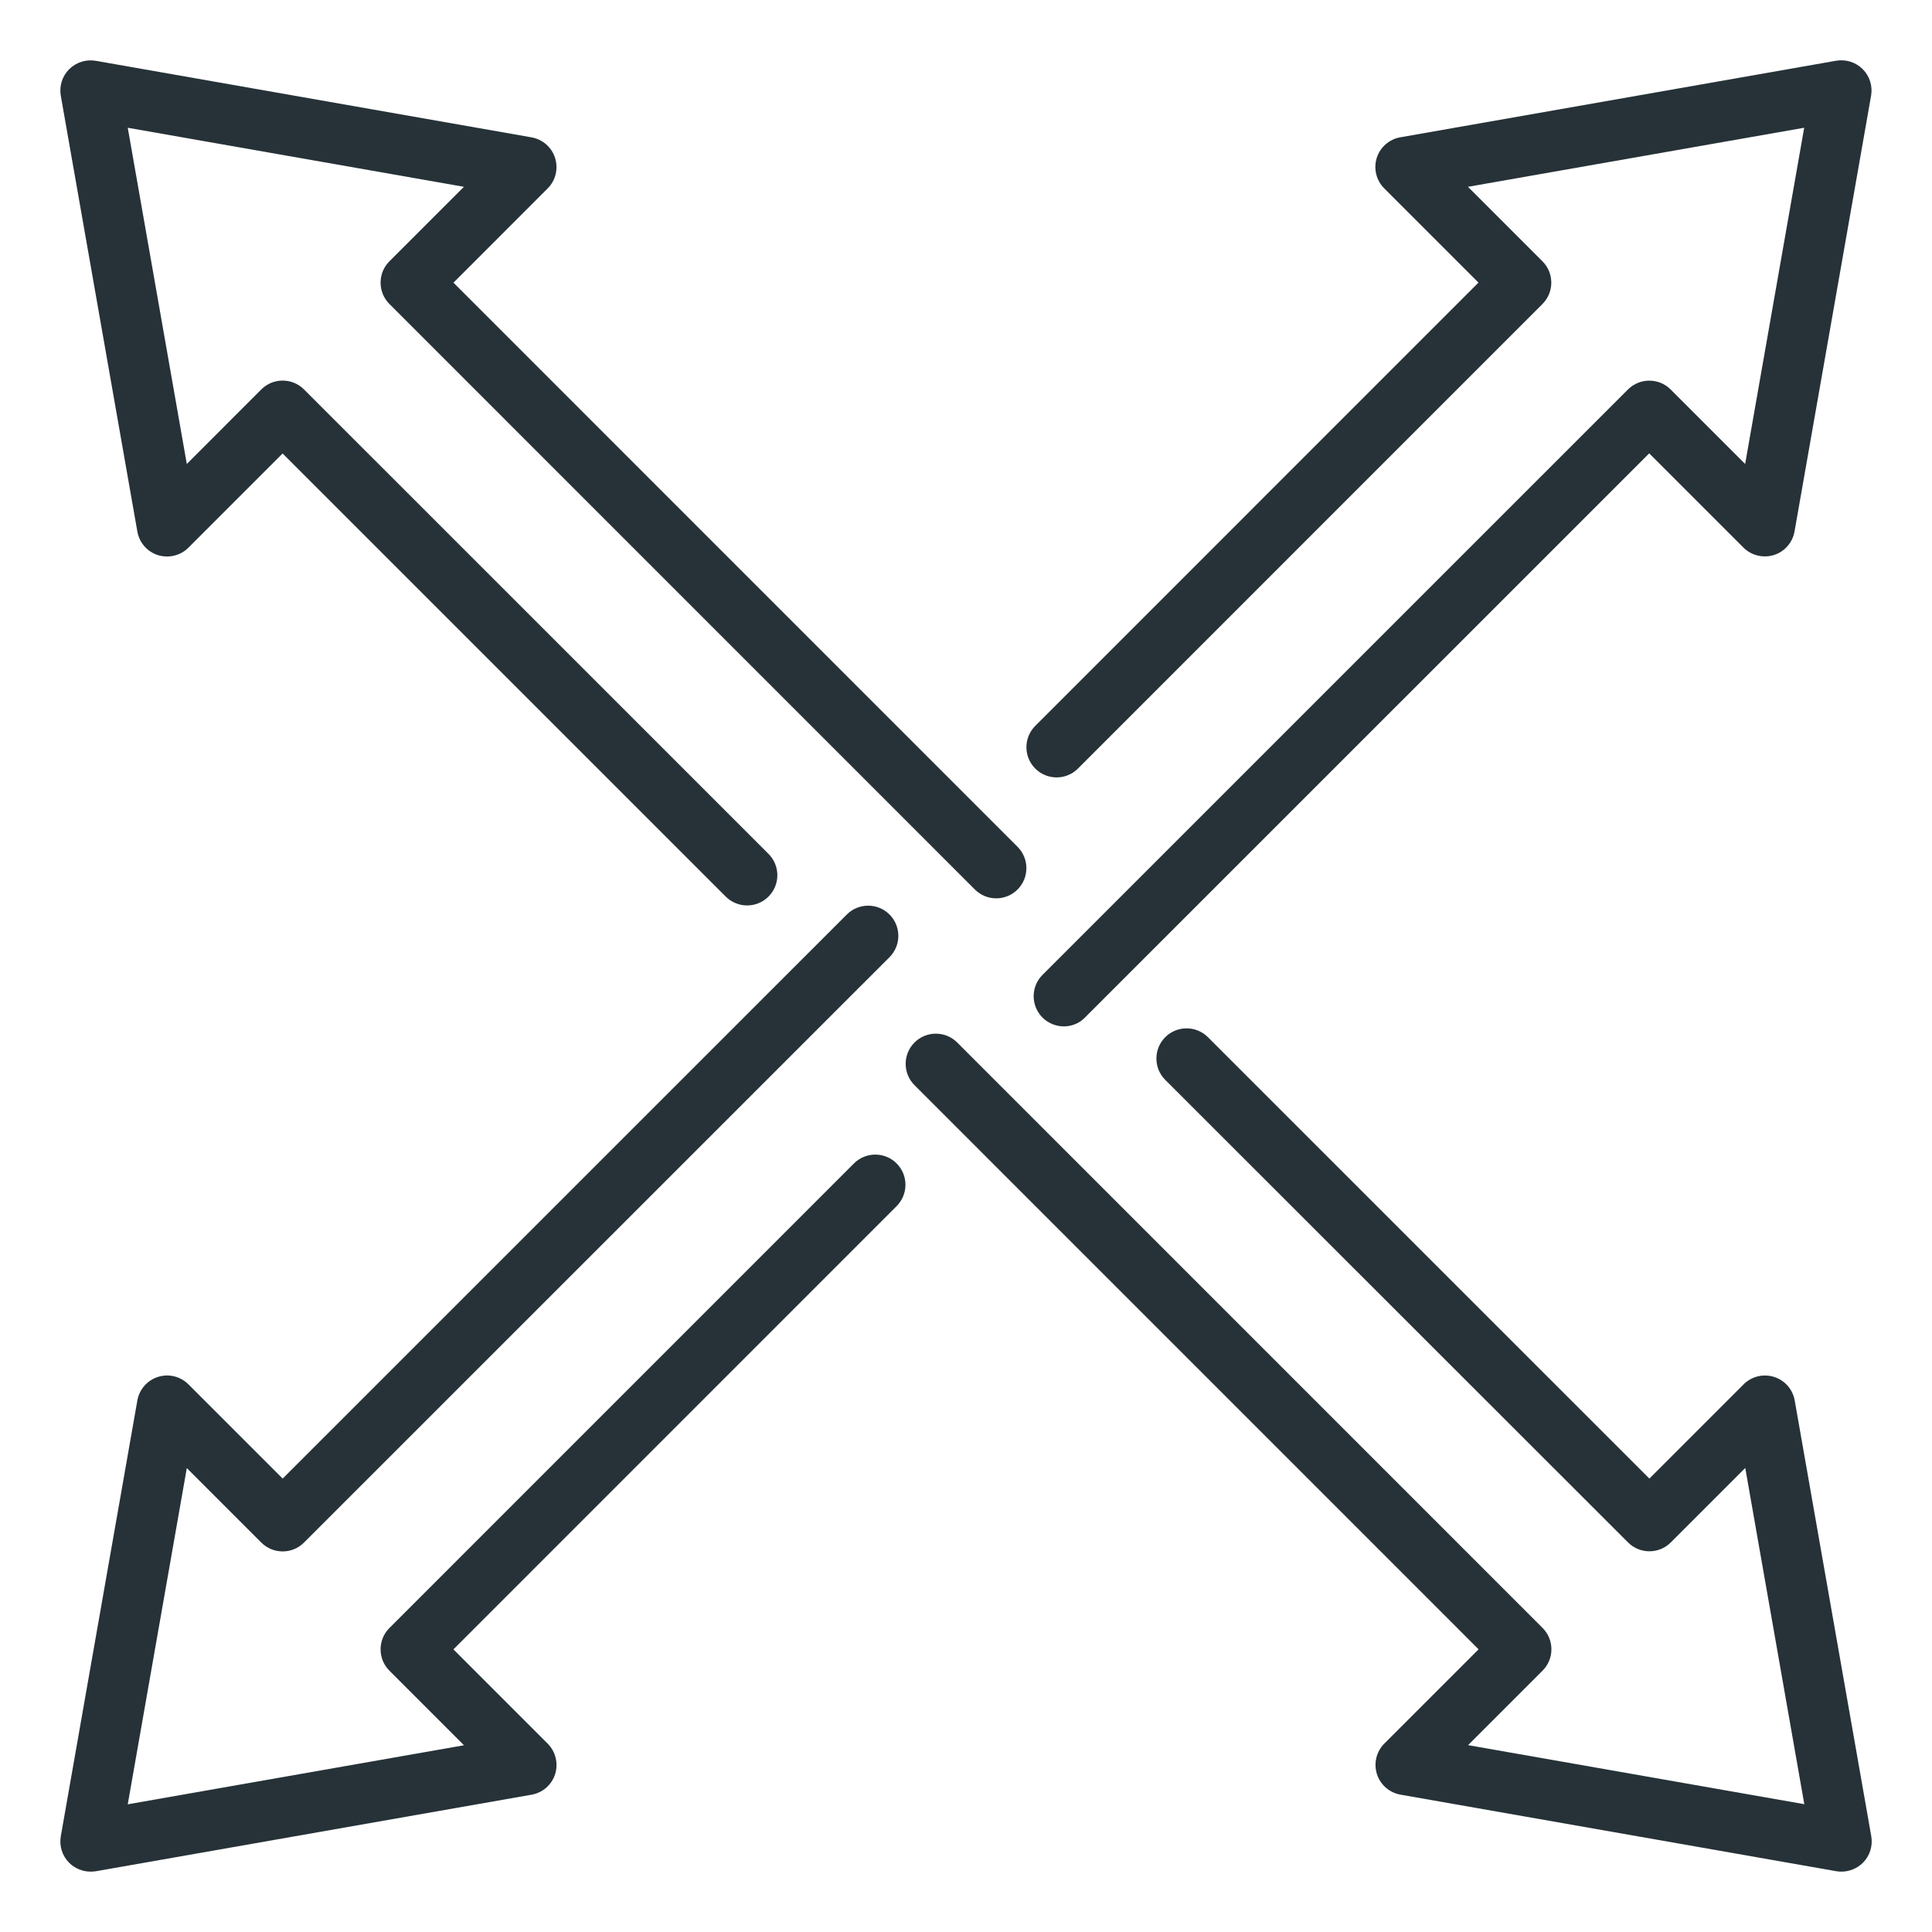 <?xml version="1.0" ?><!DOCTYPE svg  PUBLIC '-//W3C//DTD SVG 1.1//EN'
  'http://www.w3.org/Graphics/SVG/1.1/DTD/svg11.dtd'>
<svg enable-background="new 0 0 32 32" height="32px" id="_x3C_Layer_x3E_" version="1.1" viewBox="0 0 32 32" width="32px"
     xml:space="preserve" xmlns="http://www.w3.org/2000/svg"><g id="arrows_x2C__Expand_x2C__fullscreen_x2C__maximize"><g id="Arrows_x2C__choose_x2C__opportunity_x2C__person_x2C__ways"><path d="M17.621,17c-0.128,0-0.256-0.049-0.354-0.146c-0.195-0.195-0.195-0.512,0-0.707l9.697-9.696    c0.195-0.195,0.512-0.195,0.707,0l1.234,1.234l0.978-5.569l-5.569,0.978l1.234,1.234c0.195,0.195,0.195,0.512,0,0.707    l-7.694,7.695c-0.195,0.195-0.512,0.195-0.707,0s-0.195-0.512,0-0.707l7.341-7.342l-1.561-1.561    c-0.132-0.132-0.179-0.326-0.124-0.504c0.056-0.178,0.207-0.31,0.391-0.342l7.218-1.268c0.161-0.027,0.324,0.023,0.44,0.139    c0.115,0.115,0.167,0.279,0.139,0.44l-1.268,7.218c-0.033,0.184-0.164,0.334-0.342,0.39c-0.178,0.055-0.372,0.008-0.504-0.123    l-1.561-1.561l-9.344,9.343C17.877,16.951,17.749,17,17.621,17z" fill="#263238"/><path
  d="M30.5,31c-0.029,0-0.058-0.002-0.086-0.007l-7.218-1.268c-0.184-0.033-0.334-0.164-0.39-0.342    c-0.056-0.178-0.009-0.372,0.123-0.504l1.561-1.561l-9.343-9.344c-0.195-0.195-0.195-0.512,0-0.707s0.512-0.195,0.707,0    l9.696,9.697c0.195,0.195,0.195,0.512,0,0.707l-1.234,1.234l5.569,0.978l-0.978-5.569l-1.234,1.234    c-0.195,0.195-0.512,0.195-0.707,0L19.3,17.886c-0.195-0.195-0.195-0.512,0-0.707s0.512-0.195,0.707,0l7.312,7.311l1.561-1.561    c0.132-0.132,0.326-0.179,0.504-0.123c0.178,0.056,0.31,0.207,0.342,0.39l1.268,7.218c0.028,0.161-0.024,0.325-0.139,0.44    C30.759,30.948,30.631,31,30.5,31z"
  fill="#263238"/><path
  d="M1.5,31c-0.131,0-0.259-0.052-0.354-0.146c-0.115-0.115-0.167-0.279-0.139-0.44l1.268-7.218    c0.033-0.184,0.164-0.334,0.342-0.39c0.177-0.057,0.371-0.009,0.504,0.123l1.561,1.561l9.344-9.343    c0.195-0.195,0.512-0.195,0.707,0s0.195,0.512,0,0.707L5.035,25.55c-0.195,0.195-0.512,0.195-0.707,0l-1.234-1.234l-0.978,5.569    l5.569-0.978L6.45,27.672c-0.195-0.195-0.195-0.512,0-0.707l7.694-7.695c0.195-0.195,0.512-0.195,0.707,0s0.195,0.512,0,0.707    l-7.341,7.342l1.561,1.561c0.132,0.132,0.179,0.326,0.124,0.504c-0.056,0.178-0.207,0.31-0.391,0.342l-7.218,1.268    C1.558,30.998,1.529,31,1.5,31z"
  fill="#263238"/><path
  d="M12.375,14.997c-0.128,0-0.256-0.049-0.354-0.146l-7.34-7.34L3.121,9.071    C2.989,9.203,2.795,9.249,2.617,9.195c-0.178-0.056-0.31-0.207-0.342-0.391L1.007,1.586c-0.028-0.161,0.024-0.325,0.139-0.44    c0.116-0.115,0.28-0.166,0.44-0.139l7.218,1.268c0.184,0.033,0.334,0.164,0.39,0.342C9.25,2.795,9.203,2.989,9.071,3.121    L7.511,4.682l9.343,9.344c0.195,0.195,0.195,0.512,0,0.707s-0.512,0.195-0.707,0L6.45,5.035c-0.195-0.195-0.195-0.512,0-0.707    l1.234-1.234L2.116,2.116l0.978,5.569L4.328,6.45c0.195-0.195,0.512-0.195,0.707,0l7.694,7.693c0.195,0.195,0.195,0.512,0,0.707    C12.631,14.948,12.503,14.997,12.375,14.997z"
  fill="#263238"/></g></g></svg>
